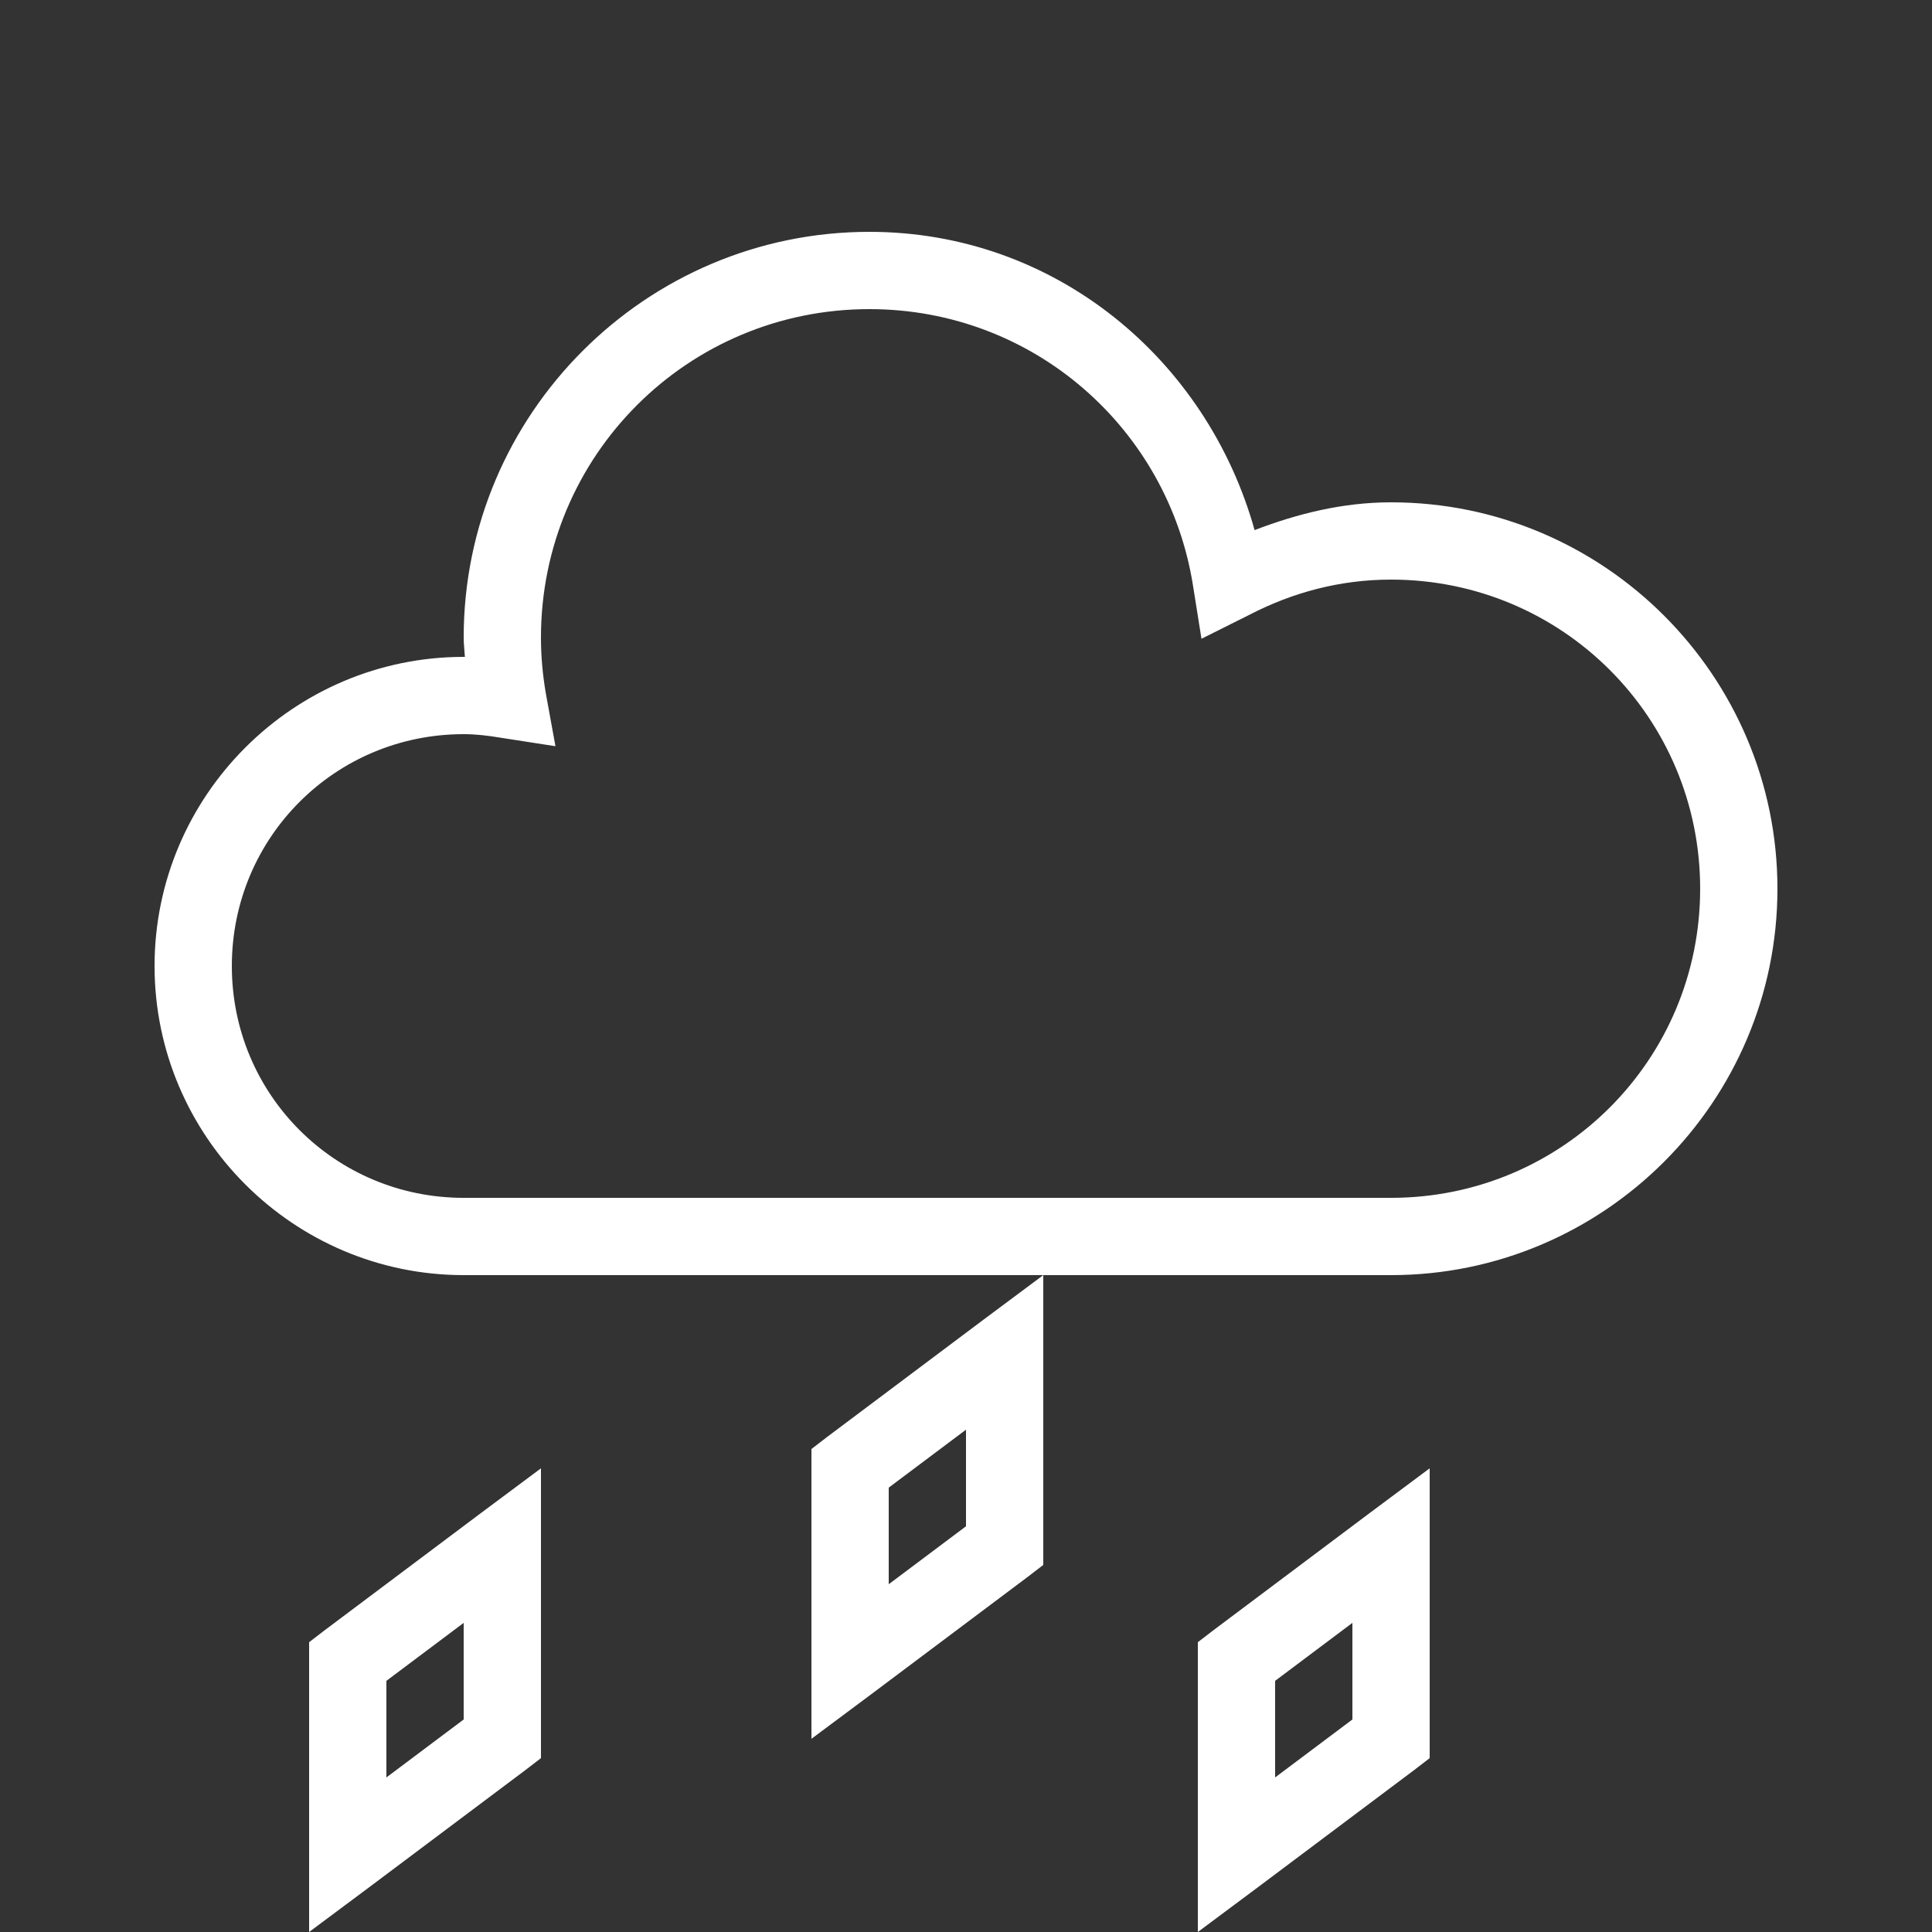 <?xml version="1.0" encoding="utf-8"?>
<svg xmlns="http://www.w3.org/2000/svg" viewBox="0,0,50,50" enable-background="new 0 0 50 50">
	<rect x="0" y="0" width="50" height="50" fill="#333333" stroke="none"/>
	<path style="fill:white;text-indent:0;text-align:start;line-height:normal;text-transform:none;block-progression:tb;-inkscape-font-specification:Bitstream Vera Sans" d="M 22.5 6 C 16.713 6 12 10.713 12 16.5 C 12 16.673 12.022 16.831 12.031 17 C 12.02 17 12.011 17 12 17 C 7.594 17 4 20.594 4 25 C 4 29.406 7.594 33 12 33 L 27 33 L 36 33 C 41.511 33 46 28.511 46 23 C 46 17.489 41.511 13 36 13 C 34.747 13 33.573 13.296 32.469 13.719 C 31.232 9.297 27.307 6 22.5 6 z M 27 33 L 25.406 34.188 L 21.406 37.188 L 21 37.5 L 21 38 L 21 43 L 21 45 L 22.594 43.812 L 26.594 40.812 L 27 40.5 L 27 40 L 27 35 L 27 33 z M 22.5 8 C 26.749 8 30.233 11.097 30.875 15.156 L 31.094 16.531 L 32.344 15.906 C 33.447 15.336 34.675 15 36 15 C 40.431 15 44 18.569 44 23 C 44 27.431 40.431 31 36 31 L 12 31 C 8.674 31 6 28.326 6 25 C 6 21.674 8.674 19 12 19 C 12.323 19 12.634 19.038 12.969 19.094 L 14.375 19.312 L 14.125 17.938 C 14.043 17.457 14 16.978 14 16.5 C 14 11.793 17.793 8 22.5 8 z M 25 37 L 25 39.5 L 23 41 L 23 38.5 L 25 37 z M 14 38 L 12.406 39.188 L 8.406 42.188 L 8 42.5 L 8 43 L 8 48 L 8 50 L 9.594 48.812 L 13.594 45.812 L 14 45.5 L 14 45 L 14 40 L 14 38 z M 37 38 L 35.406 39.188 L 31.406 42.188 L 31 42.5 L 31 43 L 31 48 L 31 50 L 32.594 48.812 L 36.594 45.812 L 37 45.5 L 37 45 L 37 40 L 37 38 z M 12 42 L 12 44.5 L 10 46 L 10 43.5 L 12 42 z M 35 42 L 35 44.5 L 33 46 L 33 43.5 L 35 42 z" color="#000" overflow="visible" enable-background="accumulate" font-family="Bitstream Vera Sans"></path>
</svg>